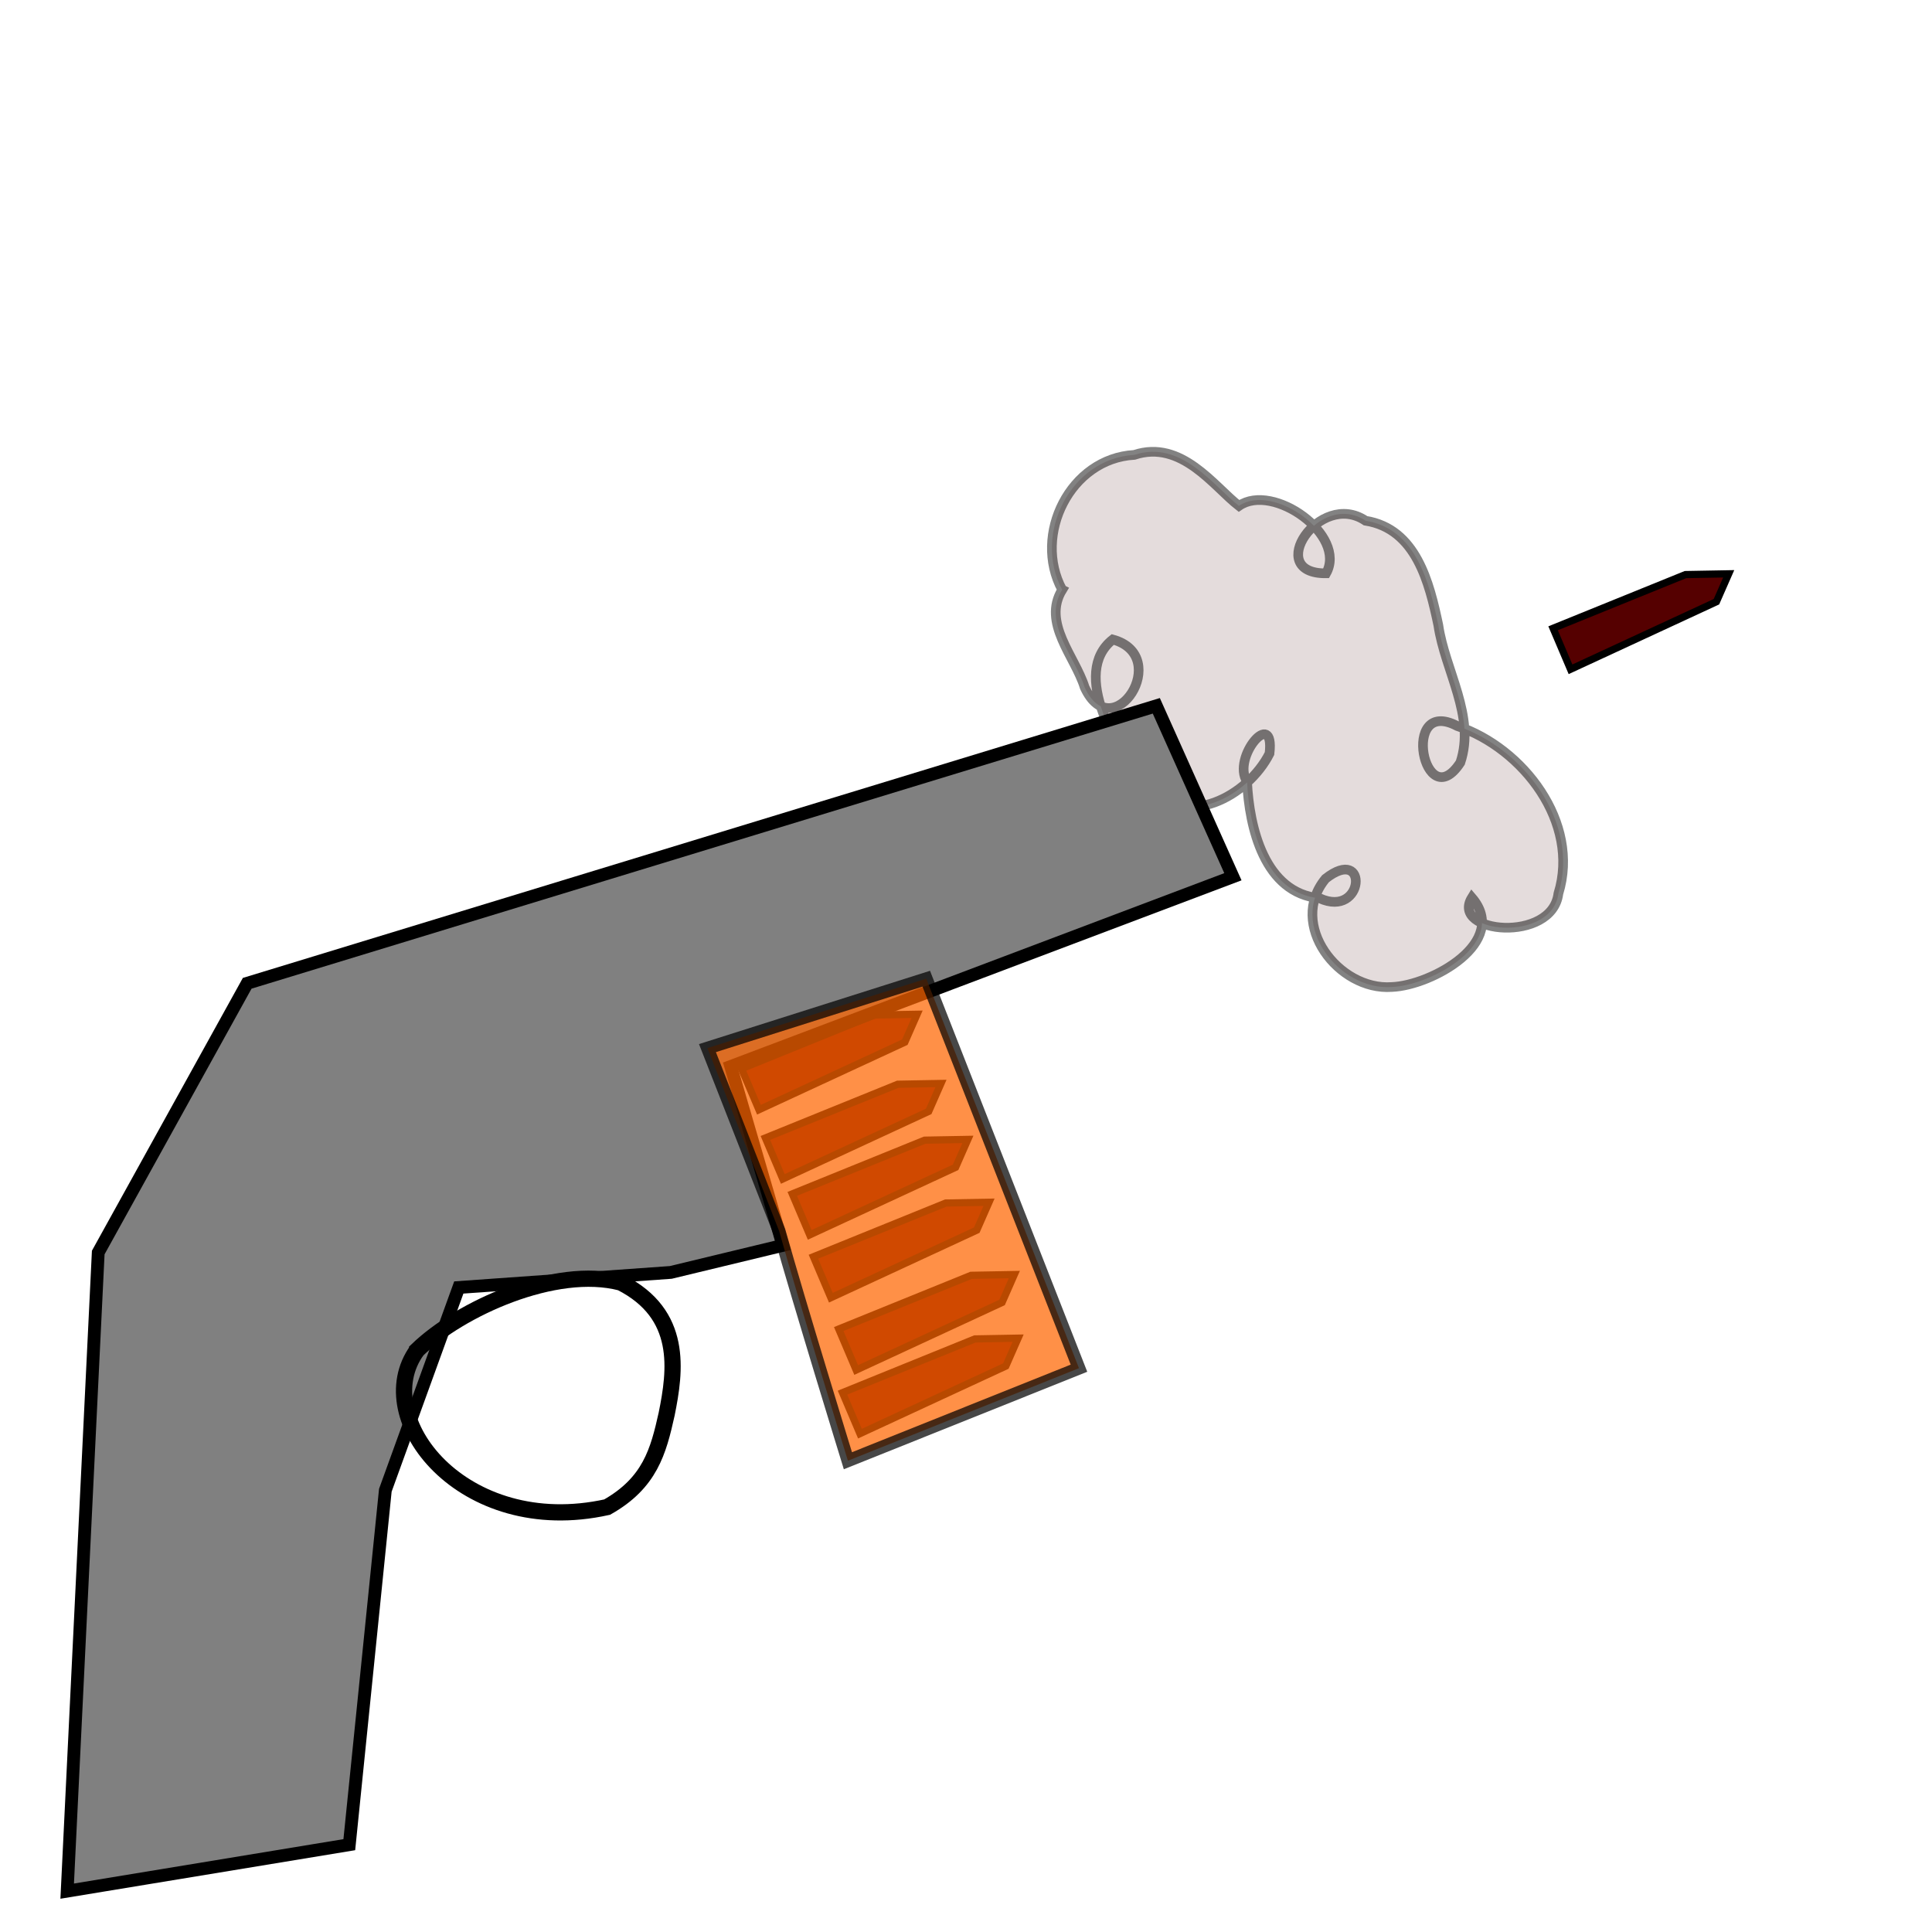 <?xml version="1.0" encoding="UTF-8" standalone="no"?>
<!-- Created with Inkscape (http://www.inkscape.org/) -->

<svg
   width="40mm"
   height="40mm"
   viewBox="0 0 40 40"
   version="1.1"
   id="svg5"
   xml:space="preserve"
   inkscape:version="1.2.1 (9c6d41e410, 2022-07-14)"
   sodipodi:docname="revolver.svg"
   xmlns:inkscape="http://www.inkscape.org/namespaces/inkscape"
   xmlns:sodipodi="http://sodipodi.sourceforge.net/DTD/sodipodi-0.dtd"
   xmlns="http://www.w3.org/2000/svg"
   xmlns:svg="http://www.w3.org/2000/svg"><sodipodi:namedview
     id="namedview7"
     pagecolor="#6f6f6f"
     bordercolor="#eeeeee"
     borderopacity="1"
     inkscape:showpageshadow="0"
     inkscape:pageopacity="0.5254902"
     inkscape:pagecheckerboard="0"
     inkscape:deskcolor="#505050"
     inkscape:document-units="mm"
     showgrid="false"
     inkscape:zoom="5.1624326"
     inkscape:cx="112.73755"
     inkscape:cy="106.24836"
     inkscape:window-width="1920"
     inkscape:window-height="1015"
     inkscape:window-x="0"
     inkscape:window-y="0"
     inkscape:window-maximized="1"
     inkscape:current-layer="layer2" /><defs
     id="defs2" /><g
     inkscape:groupmode="layer"
     id="layer2"
     inkscape:label="Layer 2"
     style="display:inline"><path
       style="display:inline;fill:#550000;stroke:#000000;stroke-width:0.149px;stroke-linecap:butt;stroke-linejoin:miter;stroke-opacity:1"
       d="m 15.352,22.127 2.741,-1.112 0.895,-0.016 -0.254,0.578 -3.021,1.399 z"
       id="path1283-6" /><path
       style="display:inline;fill:#550000;stroke:#000000;stroke-width:0.149px;stroke-linecap:butt;stroke-linejoin:miter;stroke-opacity:1"
       d="m 16.403,24.718 2.741,-1.112 0.895,-0.016 -0.254,0.578 -3.021,1.399 z"
       id="path1283-6-7" /><path
       style="display:inline;fill:#550000;stroke:#000000;stroke-width:0.149px;stroke-linecap:butt;stroke-linejoin:miter;stroke-opacity:1"
       d="m 17.443,28.833 2.741,-1.112 0.895,-0.016 -0.254,0.578 -3.021,1.399 z"
       id="path1283-6-5" /><path
       style="display:inline;fill:#550000;stroke:#000000;stroke-width:0.149px;stroke-linecap:butt;stroke-linejoin:miter;stroke-opacity:1"
       d="m 32.155,13.008 2.741,-1.112 0.895,-0.016 -0.254,0.578 -3.021,1.399 z"
       id="path1283-6-5-9" /><path
       style="display:inline;fill:#550000;stroke:#000000;stroke-width:0.149px;stroke-linecap:butt;stroke-linejoin:miter;stroke-opacity:1"
       d="m 15.846,23.56 2.741,-1.112 0.895,-0.016 -0.254,0.578 -3.021,1.399 z"
       id="path1283-6-3" /><path
       style="display:inline;fill:#550000;stroke:#000000;stroke-width:0.149px;stroke-linecap:butt;stroke-linejoin:miter;stroke-opacity:1"
       d="m 16.841,26.019 2.741,-1.112 0.895,-0.016 -0.254,0.578 -3.021,1.399 z"
       id="path1283-6-56" /><path
       style="display:inline;fill:#550000;stroke:#000000;stroke-width:0.149px;stroke-linecap:butt;stroke-linejoin:miter;stroke-opacity:1"
       d="m 17.365,27.516 2.741,-1.112 0.895,-0.016 -0.254,0.578 -3.021,1.399 z"
       id="path1283-6-2" /><path
       style="opacity:0.49;fill:#c8b7b7;stroke:#000000;stroke-width:0.2px;stroke-linecap:butt;stroke-linejoin:miter;stroke-opacity:1"
       d="m 21.99,12.208 c -0.612,-1.136 0.168,-2.716 1.494,-2.79 0.978,-0.324 1.652,0.657 2.167,1.056 0.708,-0.491 2.244,0.61 1.805,1.396 -1.298,0.013 -0.138,-1.732 0.816,-1.089 1.05,0.167 1.322,1.287 1.507,2.163 0.137,0.941 0.777,1.885 0.456,2.844 -0.748,1.145 -1.253,-1.38 -0.065,-0.757 1.369,0.459 2.548,2.001 2.095,3.469 -0.13,1.031 -2.25,0.826 -1.791,0.084 0.788,0.917 -0.834,1.821 -1.661,1.851 -1.099,0.078 -2.154,-1.298 -1.368,-2.244 0.899,-0.705 0.805,0.829 -0.124,0.407 -1.142,-0.109 -1.456,-1.464 -1.502,-2.415 -0.325,-0.5 0.578,-1.559 0.465,-0.582 -0.448,0.885 -1.749,1.59 -2.536,0.683 -0.617,-0.729 -1.588,-2.353 -0.709,-3.044 1.249,0.344 0.002,2.262 -0.583,0.989 -0.199,-0.639 -0.885,-1.332 -0.464,-2.02 z"
       id="path857" /><path
       style="fill:#808080;stroke:#000000;stroke-width:0.265px;stroke-linecap:butt;stroke-linejoin:miter;stroke-opacity:1"
       d="M 1.391,39.154 2.034,25.932 5.118,20.358 23.94,14.613 l 1.586,3.539 -10.396,3.928 1.079,3.704 -2.321,0.56 -4.389,0.312 -1.521,4.198 -0.746,7.338 z"
       id="path1204"
       sodipodi:nodetypes="cccccccccccc" /><path
       style="fill:none;stroke:#000000;stroke-width:0.336px;stroke-linecap:butt;stroke-linejoin:miter;stroke-opacity:1"
       d="m 8.636,27.953 c 0.889,-0.859 2.86,-1.754 4.218,-1.399 1.291,0.656 1.132,1.816 0.948,2.725 -0.172,0.77 -0.343,1.42 -1.232,1.924 -2.99,0.662 -4.95,-1.853 -3.934,-3.249 z"
       id="path1206"
       sodipodi:nodetypes="ccccc" /><path
       style="opacity:0.72;fill:#ff6600;stroke:#000000;stroke-width:0.265px;stroke-linecap:butt;stroke-linejoin:miter;stroke-opacity:1"
       d="m 16.13,25.484 c 0.42,1.498 1.425,4.759 1.425,4.759 l 4.784,-1.916 -3.162,-8.064 -4.53,1.437 z"
       id="path1281" /></g></svg>
